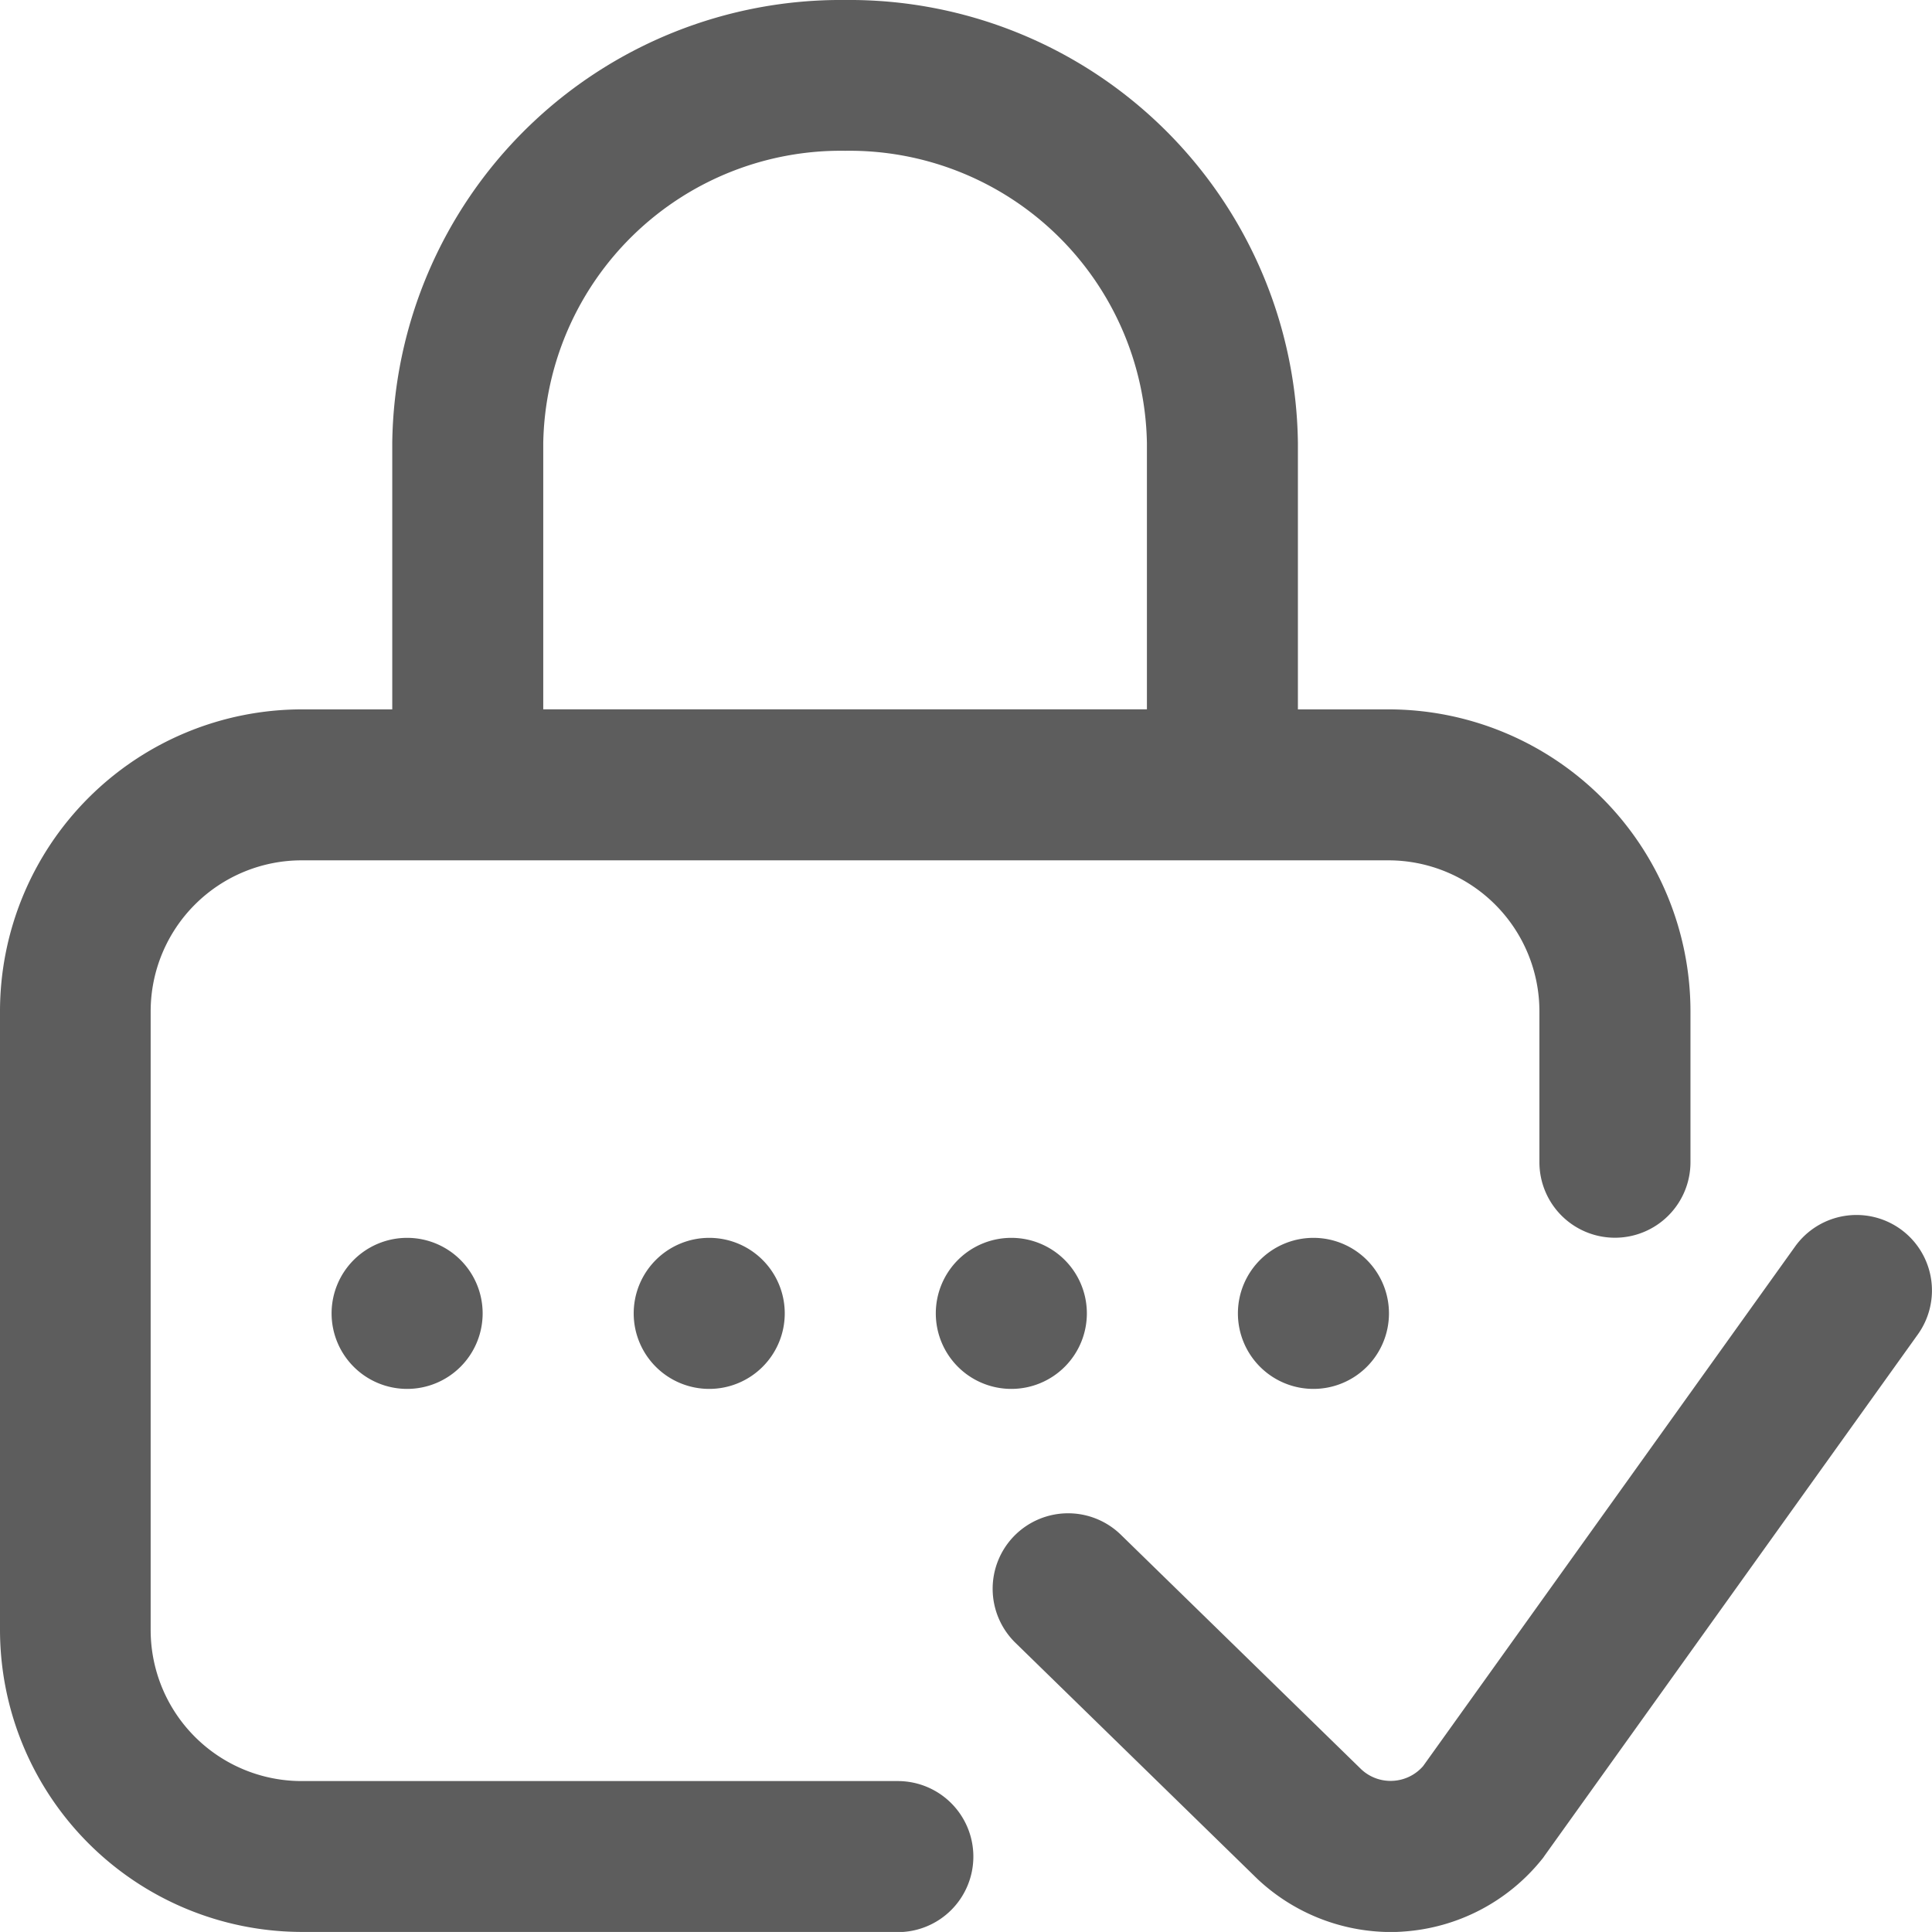 <svg height="63.95" viewBox="0 0 63.951 63.95" width="63.951" xmlns="http://www.w3.org/2000/svg">
    <path d="M20805.576-5600.847a.086.086,0,0,0-.021-.021l-7.971-7.778a2.5,2.5,0,0,1-.043-3.534,2.5,2.5,0,0,1,3.529-.047l7.961,7.768a1.417,1.417,0,0,0,1.066.381,1.42,1.42,0,0,0,.982-.486l12.314-17.2a2.5,2.5,0,0,1,3.488-.575,2.5,2.5,0,0,1,.574,3.486l-12.363,17.266a.974.974,0,0,1-.082.11,6.439,6.439,0,0,1-4.58,2.389c-.141.011-.281.016-.424.016A6.463,6.463,0,0,1,20805.576-5600.847Zm-31.609,1.772a10.007,10.007,0,0,1-9.994-9.994v-20.485a10,10,0,0,1,9.994-9.989h2.99v-8.813a14.851,14.851,0,0,1,14.992-14.668,14.847,14.847,0,0,1,14.986,14.668v8.813h3a10,10,0,0,1,9.994,9.989v5a2.5,2.5,0,0,1-2.5,2.5,2.5,2.5,0,0,1-2.5-2.5v-5a5,5,0,0,0-5-4.992h-35.969a5,5,0,0,0-5,4.992v20.485a5,5,0,0,0,5,5h19.732a2.5,2.5,0,0,1,2.5,2.5,2.5,2.5,0,0,1-2.5,2.5Zm7.988-49.282v8.813h19.982v-8.813a9.848,9.848,0,0,0-9.988-9.676A9.853,9.853,0,0,0,20781.955-5648.356Zm22.994,28.807a2.5,2.5,0,0,1,2.5-2.5,2.5,2.5,0,0,1,2.5,2.5,2.5,2.5,0,0,1-2.5,2.5A2.5,2.5,0,0,1,20804.949-5619.549Zm-10,0a2.5,2.5,0,0,1,2.5-2.5,2.5,2.5,0,0,1,2.5,2.5,2.5,2.5,0,0,1-2.5,2.5A2.5,2.5,0,0,1,20794.949-5619.549Zm-10,0a2.5,2.5,0,0,1,2.5-2.5,2.5,2.5,0,0,1,2.5,2.5,2.5,2.5,0,0,1-2.5,2.5A2.5,2.5,0,0,1,20784.949-5619.549Zm-10,0a2.5,2.5,0,0,1,2.5-2.5,2.5,2.5,0,0,1,2.5,2.5,2.5,2.5,0,0,1-2.5,2.5A2.5,2.5,0,0,1,20774.949-5619.549Z"
        fill="#5d5d5d"
        transform="translate(-20763.973 5663.024)" />
</svg>